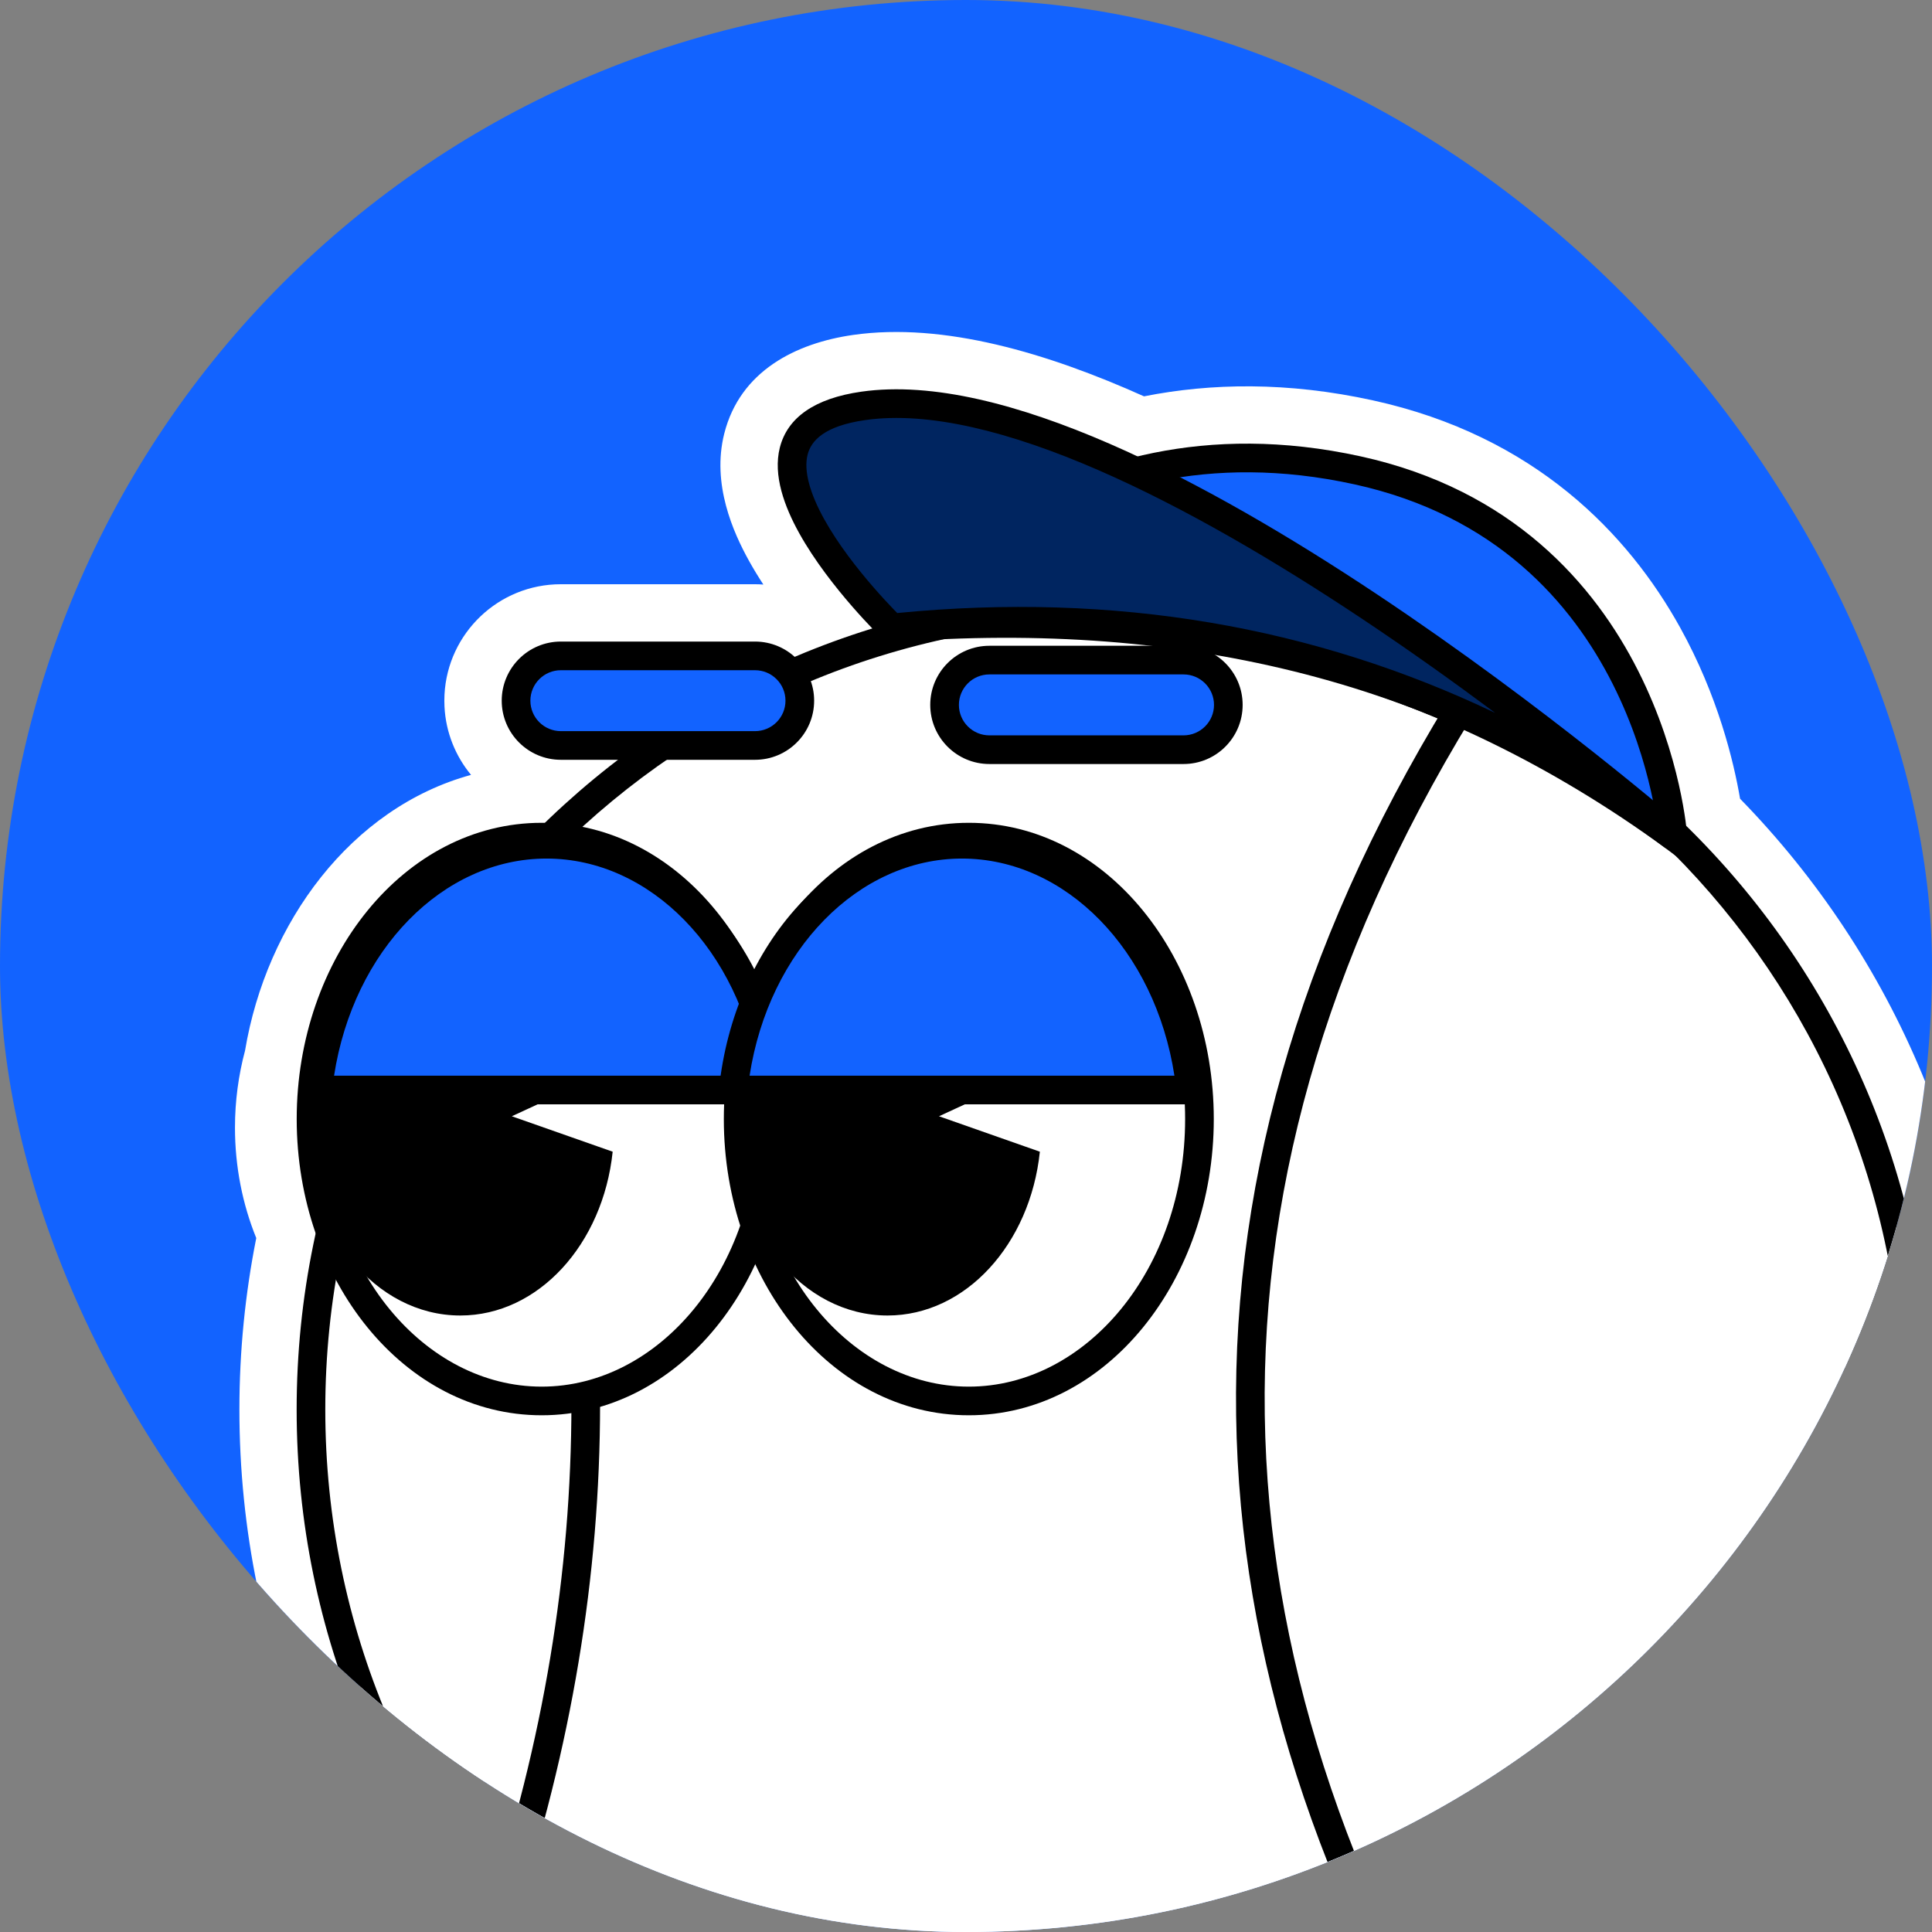 <svg width="103" height="103" viewBox="0 0 103 103" fill="none" xmlns="http://www.w3.org/2000/svg">
<rect x="0" y="0" width="103" height="103" fill="#808080" stroke="none"/>
<g clip-path="url(#clip0_2013_558)">
<rect width="103" height="103" rx="51.5" fill="#1263FF"/>
<path d="M89.166 44.385C88.993 42.676 87.099 28.304 72.376 25.075C67.836 24.079 63.891 24.299 60.564 25.138C55.221 22.61 50.055 21.063 46.023 21.638C36.667 22.976 47.55 33.478 47.55 33.478C48.452 33.407 49.346 33.356 50.236 33.316C47.436 33.926 44.735 34.812 42.168 35.939C41.735 35.352 41.038 34.966 40.25 34.966H29.899C28.579 34.966 27.509 36.037 27.509 37.356C27.509 38.675 28.579 39.746 29.899 39.746H35.305C33.175 41.199 31.182 42.841 29.351 44.644C29.194 44.636 29.036 44.629 28.875 44.629C22.882 44.629 17.889 49.873 16.802 56.811C16.507 57.847 16.346 58.957 16.346 60.115C16.346 61.879 16.72 63.533 17.373 64.974C17.452 65.226 17.535 65.474 17.625 65.718C16.944 68.75 16.582 71.904 16.582 75.144C16.582 98.789 35.75 117.957 59.394 117.957C83.039 117.957 102.207 98.789 102.207 75.144C102.207 63.072 97.21 52.169 89.17 44.388L89.166 44.385Z" fill="white"/>
<path d="M12.763 75.144C12.763 72.016 13.074 68.96 13.662 66.004C12.93 64.202 12.527 62.204 12.527 60.114C12.527 58.691 12.716 57.314 13.064 56.011C14.205 49.186 18.715 43.065 25.112 41.311C24.287 40.313 23.767 39.053 23.697 37.675L23.689 37.356L23.697 37.036C23.864 33.756 26.578 31.147 29.899 31.147H40.251C40.401 31.147 40.55 31.153 40.697 31.164C40.432 30.76 40.177 30.341 39.939 29.914C39.092 28.389 37.934 25.808 38.611 23.12C39.456 19.767 42.443 18.291 45.482 17.856H45.483C50.315 17.168 55.86 18.829 60.99 21.13C64.566 20.42 68.65 20.348 73.194 21.345C81.846 23.242 86.819 28.493 89.567 33.447C91.59 37.094 92.429 40.599 92.768 42.583C100.968 50.982 106.026 62.474 106.026 75.144C106.026 100.898 85.149 121.776 59.395 121.776C33.641 121.776 12.763 100.898 12.763 75.144ZM20.165 60.114C20.165 61.339 20.425 62.455 20.852 63.396C20.916 63.538 20.973 63.685 21.019 63.834C21.084 64.042 21.145 64.225 21.206 64.39C21.463 65.082 21.514 65.834 21.352 66.555C20.732 69.316 20.402 72.189 20.402 75.144C20.402 96.679 37.859 114.137 59.395 114.137C80.93 114.137 98.387 96.679 98.387 75.144C98.387 64.148 93.841 54.224 86.514 47.133C86.499 47.118 86.484 47.104 86.47 47.089L86.466 47.085C85.844 46.463 85.455 45.645 85.366 44.77C85.305 44.167 84.869 40.724 82.887 37.152C80.965 33.686 77.629 30.137 71.559 28.806H71.558C67.609 27.939 64.264 28.144 61.498 28.841C60.639 29.058 59.731 28.969 58.931 28.591C53.701 26.116 49.414 25.012 46.563 25.418L46.564 25.418C46.449 25.435 46.346 25.451 46.255 25.468C46.337 25.663 46.452 25.907 46.617 26.205C47.207 27.266 48.08 28.391 48.879 29.31C48.952 29.393 49.025 29.473 49.094 29.55C49.42 29.533 49.745 29.515 50.067 29.5C52.048 29.413 53.768 30.857 54.024 32.823C54.279 34.79 52.987 36.625 51.05 37.048C48.502 37.603 46.042 38.41 43.702 39.436C42.311 40.047 40.719 39.767 39.622 38.785H39.001C39.406 40.339 38.794 41.99 37.457 42.902C35.517 44.225 33.701 45.721 32.031 47.365C31.27 48.115 30.228 48.512 29.16 48.459C28.989 48.45 28.926 48.448 28.875 48.448C25.323 48.448 21.467 51.71 20.576 57.402C20.552 57.556 20.518 57.709 20.476 57.859C20.277 58.555 20.165 59.313 20.165 60.114Z" fill="white"/>
<path d="M59.391 117.957C83.035 117.957 102.203 98.789 102.203 75.144C102.203 51.5 83.035 32.332 59.391 32.332C35.746 32.332 16.578 51.5 16.578 75.144C16.578 98.789 35.746 117.957 59.391 117.957Z" fill="white"/>
<mask id="mask0_2013_558" style="mask-type:luminance" maskUnits="userSpaceOnUse" x="16" y="32" width="87" height="86">
<path d="M59.391 117.956C83.035 117.956 102.203 98.788 102.203 75.144C102.203 51.499 83.035 32.331 59.391 32.331C35.746 32.331 16.578 51.499 16.578 75.144C16.578 98.788 35.746 117.956 59.391 117.956Z" fill="white"/>
</mask>
<g mask="url(#mask0_2013_558)">
<path d="M27.399 47.265C33.523 65.641 33.523 84.025 27.399 102.401L25.95 101.918C31.969 83.856 31.969 65.81 25.95 47.748L27.399 47.265Z" fill="black"/>
<path d="M79.239 36.985C70.991 50.041 67.249 62.849 67.428 75.429C67.607 88.013 71.711 100.427 79.245 112.69L77.942 113.49C70.297 101.045 66.085 88.365 65.901 75.451C65.717 62.533 69.564 49.438 77.948 36.168L79.239 36.985Z" fill="black"/>
<path d="M102.131 75.88C97.634 92.671 80.649 117.715 41.388 113.653C58.048 122.086 101.048 120.362 102.131 75.88Z" fill="black"/>
</g>
<path d="M101.439 75.145C101.439 51.922 82.613 33.096 59.391 33.096C36.168 33.096 17.342 51.922 17.342 75.145C17.342 98.367 36.168 117.193 59.391 117.193C82.613 117.193 101.439 98.367 101.439 75.145ZM102.967 75.145C102.967 99.211 83.457 118.721 59.391 118.721C35.324 118.721 15.815 99.211 15.815 75.145C15.815 51.078 35.324 31.568 59.391 31.568C83.457 31.569 102.967 51.078 102.967 75.145Z" fill="black"/>
<path d="M47.551 33.479C63.321 32.262 77.314 35.644 89.182 44.555C89.182 44.555 88.036 28.514 72.377 25.076C56.182 21.52 47.551 33.479 47.551 33.479Z" fill="#1263FF"/>
<path d="M53.493 27.292C57.811 24.664 64.217 22.503 72.541 24.33C80.648 26.11 85.013 31.169 87.333 35.76C88.49 38.049 89.141 40.224 89.504 41.826C89.685 42.628 89.794 43.29 89.859 43.754C89.891 43.986 89.912 44.169 89.925 44.295C89.932 44.359 89.936 44.408 89.939 44.443C89.94 44.46 89.942 44.473 89.943 44.483C89.943 44.488 89.943 44.492 89.944 44.494V44.5C89.939 44.501 89.884 44.504 89.182 44.554L89.944 44.501L90.063 46.172L88.723 45.166C77.028 36.385 63.227 33.035 47.609 34.24L45.967 34.367L46.932 33.032L47.551 33.479C46.96 33.052 46.933 33.032 46.932 33.031L46.932 33.029C46.933 33.029 46.934 33.028 46.935 33.027C46.936 33.025 46.939 33.022 46.942 33.018C46.947 33.011 46.954 33 46.964 32.987C46.983 32.961 47.011 32.924 47.048 32.877C47.12 32.783 47.227 32.649 47.367 32.482C47.647 32.147 48.063 31.676 48.611 31.126C49.707 30.027 51.34 28.602 53.493 27.292ZM72.213 25.822C64.342 24.094 58.334 26.134 54.288 28.597C52.259 29.831 50.722 31.174 49.693 32.205C49.557 32.342 49.429 32.473 49.311 32.597C63.853 31.794 76.91 34.963 88.16 42.869C88.118 42.651 88.07 42.414 88.013 42.163C87.671 40.65 87.057 38.599 85.97 36.449C83.802 32.16 79.765 27.48 72.213 25.822Z" fill="black"/>
<path d="M89.182 44.555C89.182 44.555 60.41 19.583 46.023 21.638C36.667 22.977 47.551 33.478 47.551 33.478C63.245 31.864 77.054 35.746 89.182 44.555Z" fill="#002560"/>
<path d="M45.915 20.882C49.728 20.337 54.388 21.585 59.141 23.651C63.919 25.729 68.906 28.685 73.421 31.69C77.939 34.698 82.002 37.769 84.935 40.086C86.402 41.245 87.587 42.217 88.407 42.899C88.816 43.24 89.134 43.509 89.35 43.693C89.458 43.785 89.541 43.856 89.597 43.904C89.625 43.928 89.646 43.946 89.66 43.959C89.667 43.965 89.673 43.969 89.676 43.973C89.678 43.974 89.68 43.976 89.681 43.977L89.682 43.977C89.682 43.977 89.683 43.978 89.182 44.555L89.682 43.978C89.991 44.246 90.034 44.71 89.78 45.03C89.526 45.35 89.064 45.413 88.733 45.172C76.757 36.474 63.136 32.643 47.629 34.238C47.405 34.261 47.182 34.184 47.02 34.028L47.55 33.478C47.028 34.02 47.02 34.028 47.02 34.028L47.019 34.027C47.019 34.027 47.018 34.026 47.017 34.025C47.016 34.023 47.014 34.021 47.011 34.018C47.005 34.012 46.996 34.004 46.985 33.993C46.963 33.972 46.931 33.941 46.891 33.901C46.811 33.821 46.695 33.703 46.551 33.554C46.265 33.257 45.867 32.832 45.42 32.318C44.531 31.295 43.424 29.894 42.611 28.431C41.821 27.009 41.203 25.343 41.574 23.867C41.979 22.258 43.436 21.237 45.915 20.882ZM58.532 25.053C53.843 23.015 49.511 21.912 46.131 22.395C43.932 22.709 43.241 23.503 43.055 24.24C42.836 25.109 43.185 26.319 43.946 27.69C44.684 29.019 45.714 30.328 46.573 31.316C47 31.807 47.379 32.212 47.651 32.495C47.719 32.566 47.782 32.628 47.836 32.682C59.453 31.547 70.057 33.399 79.716 38.009C77.567 36.407 75.145 34.673 72.574 32.962C68.097 29.981 63.194 27.079 58.532 25.053Z" fill="black"/>
<path d="M63.096 35.192H52.748C51.428 35.192 50.358 36.261 50.358 37.58C50.358 38.899 51.428 39.968 52.748 39.968H63.096C64.416 39.968 65.486 38.899 65.486 37.58C65.486 36.261 64.416 35.192 63.096 35.192Z" fill="#1263FF"/>
<path d="M64.722 37.58C64.722 36.683 63.994 35.955 63.096 35.955H52.748C51.849 35.955 51.122 36.683 51.122 37.58C51.122 38.476 51.849 39.204 52.748 39.204H63.096C63.994 39.204 64.722 38.476 64.722 37.58ZM66.249 37.58C66.249 39.321 64.837 40.732 63.096 40.732H52.748C51.007 40.732 49.594 39.321 49.594 37.58C49.594 35.838 51.007 34.428 52.748 34.428H63.096C64.837 34.428 66.249 35.838 66.249 37.58Z" fill="black"/>
<path d="M40.25 34.967H29.902C28.582 34.967 27.512 36.036 27.512 37.355C27.512 38.674 28.582 39.743 29.902 39.743H40.25C41.57 39.743 42.64 38.674 42.64 37.355C42.64 36.036 41.57 34.967 40.25 34.967Z" fill="#1263FF"/>
<path d="M41.876 37.355C41.876 36.459 41.148 35.731 40.25 35.731H29.902C29.004 35.731 28.276 36.459 28.276 37.355C28.276 38.252 29.004 38.979 29.902 38.979H40.25C41.149 38.979 41.876 38.252 41.876 37.355ZM43.404 37.355C43.404 39.096 41.991 40.507 40.25 40.507H29.902C28.161 40.507 26.748 39.096 26.748 37.355C26.749 35.614 28.161 34.203 29.902 34.203H40.25C41.991 34.203 43.404 35.614 43.404 37.355Z" fill="black"/>
<path d="M28.879 74.689C35.67 74.689 41.176 67.96 41.176 59.659C41.176 51.359 35.67 44.63 28.879 44.63C22.087 44.63 16.582 51.359 16.582 59.659C16.582 67.96 22.087 74.689 28.879 74.689Z" fill="white"/>
<path d="M51.649 74.689C58.441 74.689 63.946 67.96 63.946 59.659C63.946 51.359 58.441 44.63 51.649 44.63C44.858 44.63 39.352 51.359 39.352 59.659C39.352 67.96 44.858 74.689 51.649 74.689Z" fill="white"/>
<path d="M40.412 59.659C40.412 51.63 35.112 45.394 28.879 45.394C22.646 45.394 17.346 51.63 17.346 59.659C17.346 67.688 22.646 73.925 28.879 73.925C35.112 73.925 40.412 67.688 40.412 59.659ZM41.94 59.659C41.94 68.231 36.228 75.452 28.879 75.452C21.53 75.452 15.818 68.231 15.818 59.659C15.818 51.087 21.53 43.866 28.879 43.866C36.228 43.866 41.94 51.087 41.94 59.659Z" fill="black"/>
<path d="M27.288 59.51L32.375 57.159C31.344 53.068 28.225 50.091 24.54 50.091C20.012 50.091 16.342 54.576 16.342 60.112C16.342 65.648 20.012 70.133 24.54 70.133C28.709 70.133 32.147 66.325 32.663 61.4L27.284 59.51H27.288Z" fill="black"/>
<path d="M63.182 59.659C63.182 51.63 57.883 45.394 51.65 45.394C45.416 45.394 40.116 51.63 40.116 59.659C40.116 67.688 45.416 73.925 51.65 73.925C57.883 73.925 63.182 67.688 63.182 59.659ZM64.71 59.659C64.71 68.231 58.999 75.452 51.65 75.452C44.3 75.452 38.589 68.231 38.589 59.659C38.589 51.087 44.3 43.866 51.65 43.866C58.999 43.866 64.71 51.087 64.71 59.659Z" fill="black"/>
<path d="M50.063 59.51L55.15 57.159C54.119 53.068 51 50.091 47.315 50.091C42.786 50.091 39.117 54.576 39.117 60.112C39.117 65.648 42.786 70.133 47.315 70.133C51.484 70.133 54.922 66.325 55.438 61.4L50.059 59.51H50.063Z" fill="black"/>
<path d="M41.329 58.112C40.558 50.721 35.395 45.008 29.135 45.008C22.874 45.008 17.716 50.721 16.94 58.112H41.325H41.329Z" fill="#1263FF"/>
<path d="M29.135 44.244C35.907 44.244 41.29 50.385 42.089 58.032L42.178 58.876H16.092L16.181 58.032C16.983 50.386 22.363 44.244 29.135 44.244ZM29.135 45.772C23.615 45.772 18.845 50.644 17.81 57.348H40.46C39.429 50.645 34.656 45.772 29.135 45.772Z" fill="black"/>
<path d="M63.482 58.112C62.71 50.721 57.548 45.008 51.287 45.008C45.027 45.008 39.868 50.721 39.093 58.112H63.478H63.482Z" fill="#1263FF"/>
<path d="M51.287 44.244C58.059 44.244 63.442 50.385 64.241 58.032L64.329 58.876H38.244L38.333 58.032C39.135 50.386 44.515 44.244 51.287 44.244ZM51.287 45.772C45.767 45.772 40.996 50.644 39.962 57.348H62.612C61.581 50.645 56.807 45.772 51.287 45.772Z" fill="black"/>
</g>
<defs>
<clipPath id="clip0_2013_558">
<rect width="103" height="103" rx="51.5" fill="white"/>
</clipPath>
</defs>
</svg>
